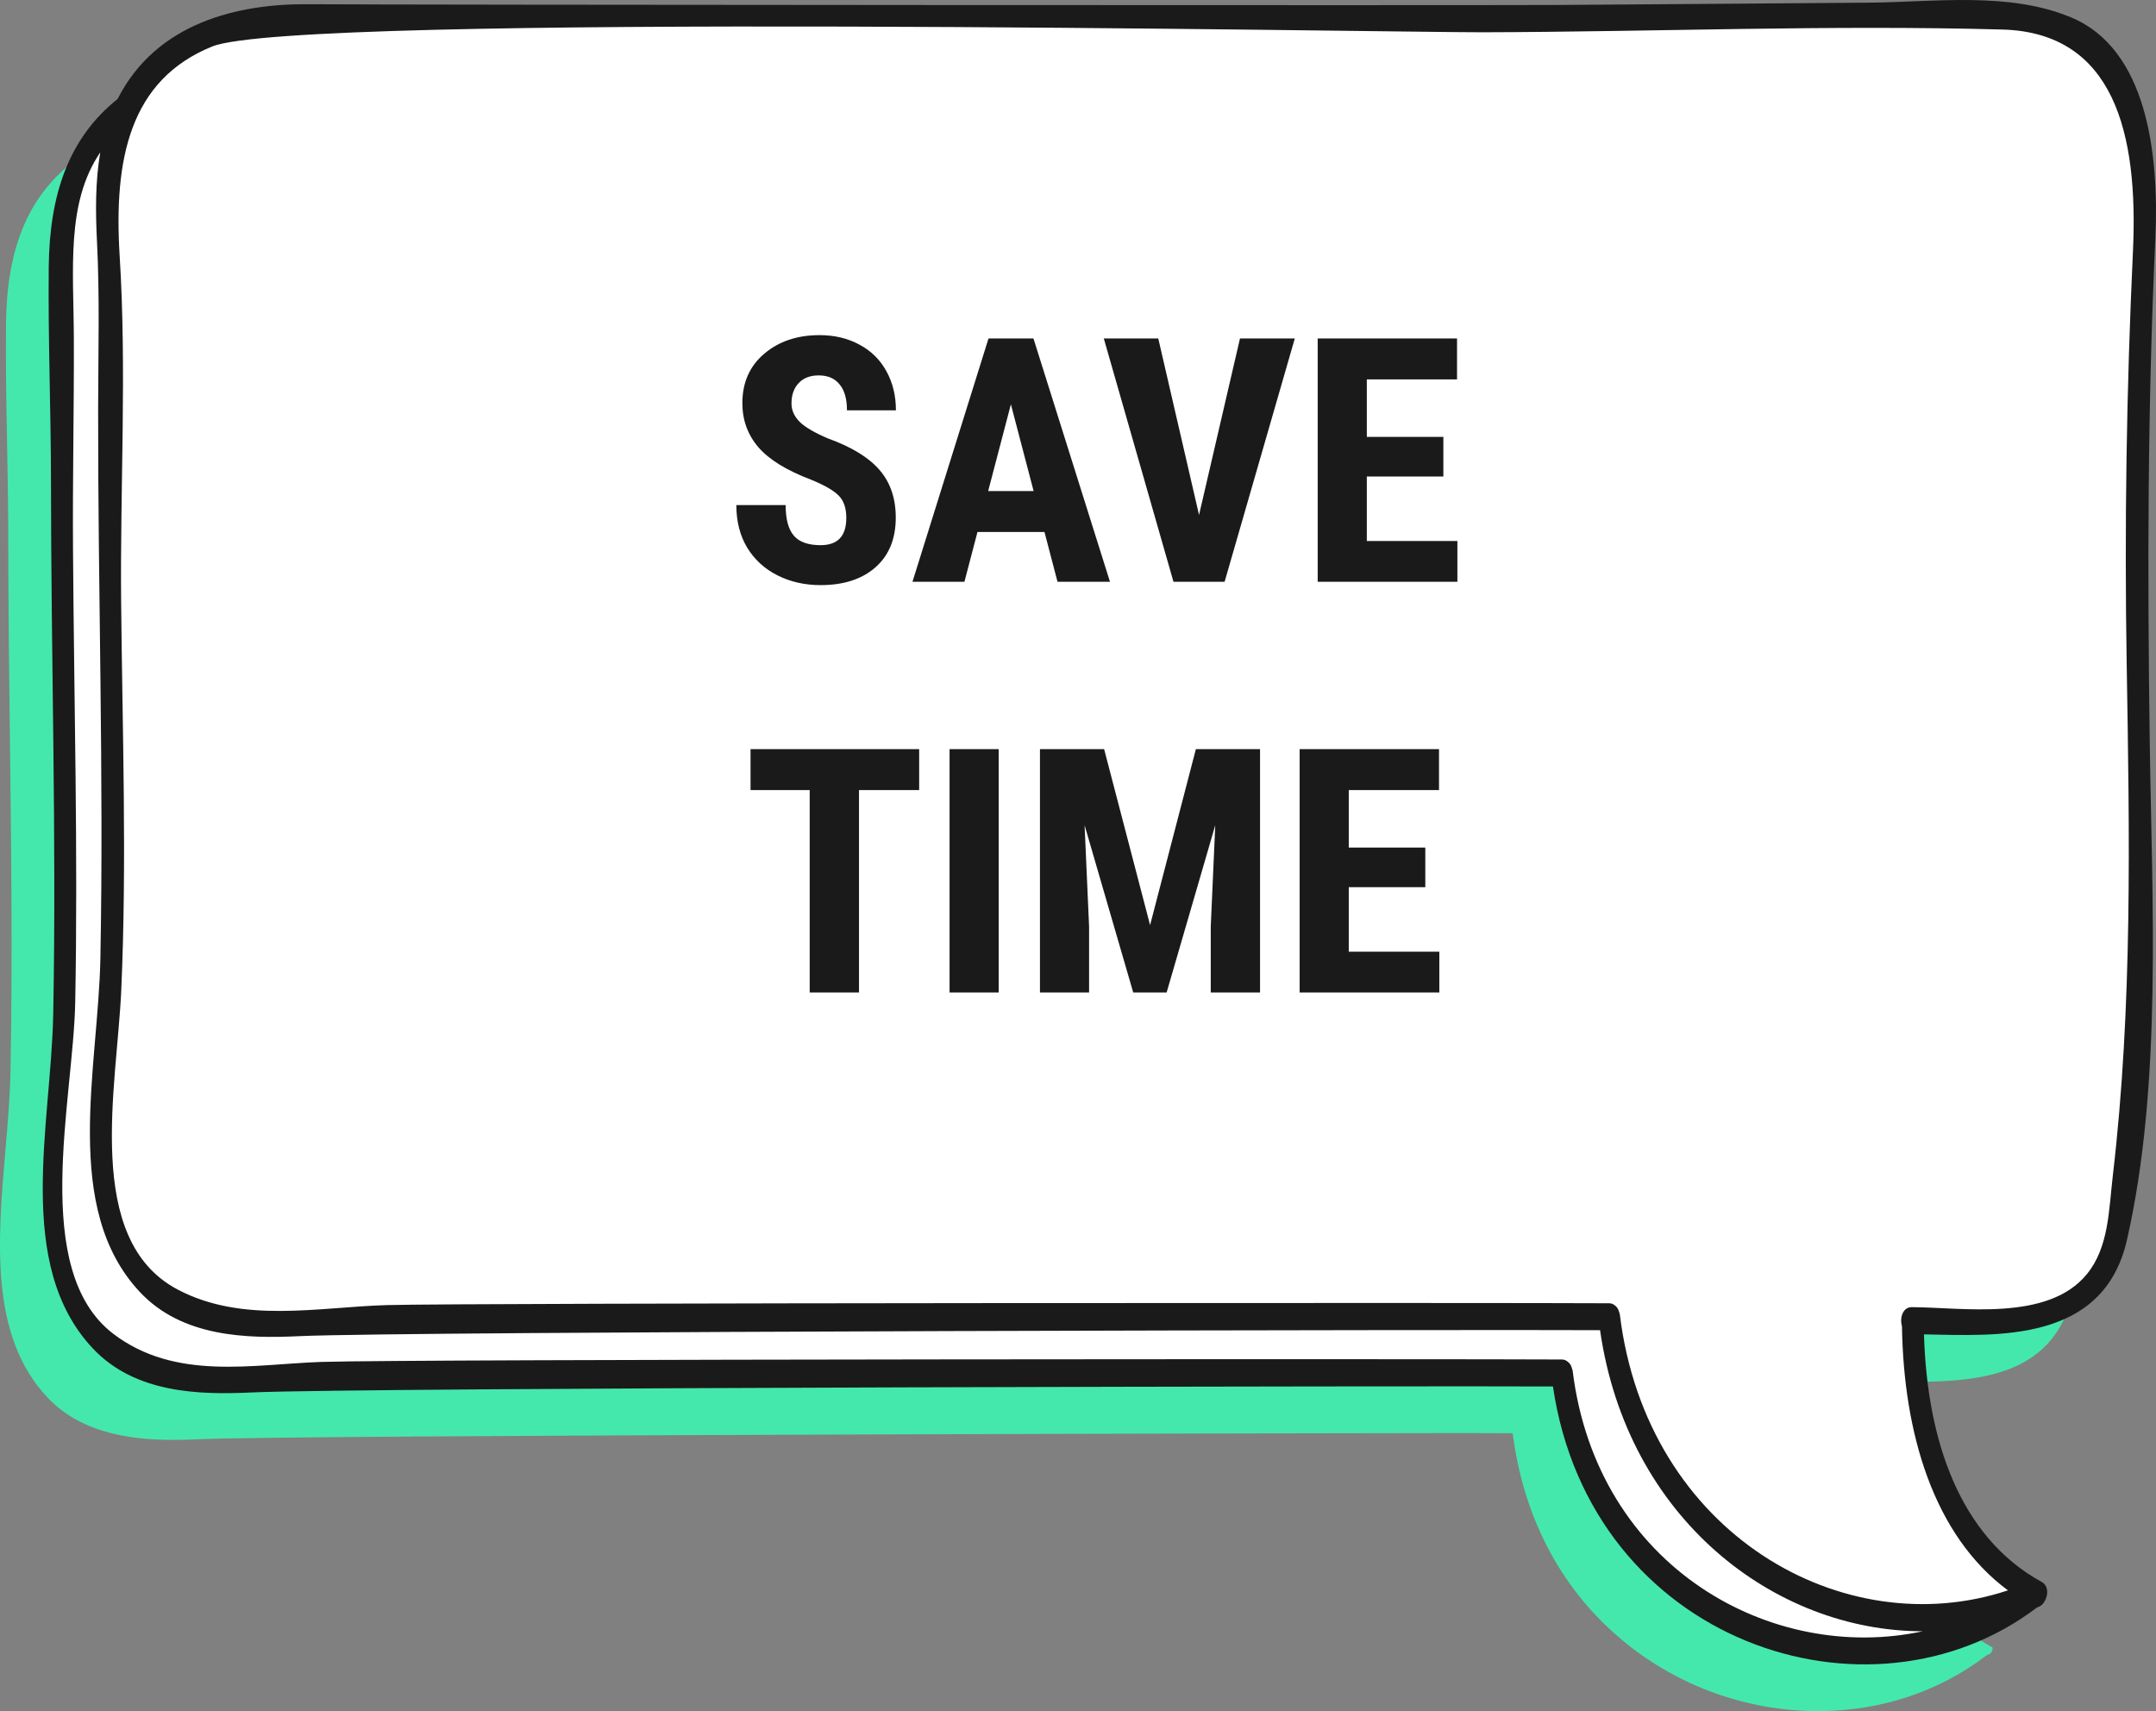 <?xml version="1.0" encoding="UTF-8"?> <svg xmlns="http://www.w3.org/2000/svg" width="126" height="100" viewBox="0 0 126 100" fill="none"><rect x="0" y="0" width="126" height="100" fill="#808080" stroke="none"/> <path d="M106.244 100C102.103 100 98.063 98.544 94.863 95.901C91.381 93.024 89.17 88.984 88.469 84.218L88.401 83.76L88.026 83.758C87.196 83.752 86.366 83.75 85.537 83.75C79.939 83.75 16.854 83.868 11.752 84.107C11.147 84.136 10.645 84.149 10.167 84.149C7.994 84.149 4.862 83.892 2.774 81.671C-0.609 78.072 -0.138 72.547 0.319 67.2C0.457 65.582 0.586 64.055 0.614 62.576C0.735 56.131 0.656 49.581 0.58 43.244C0.533 39.355 0.484 35.338 0.482 31.386C0.482 29.558 0.446 27.695 0.414 25.895C0.372 23.593 0.327 21.21 0.353 18.89C0.399 14.555 1.613 11.584 4.17 9.54L4.255 9.471L4.308 9.366C6.519 5.005 11.275 4.09 14.874 4.09H15.041C18.437 4.117 80.274 4.146 84.21 4.146C85.562 4.146 86.914 4.143 88.266 4.135C91.858 4.114 95.451 4.085 99.043 4.056C101.526 4.035 104.009 4.017 106.492 3.999C107.324 3.993 108.158 3.959 109.042 3.922C110.006 3.883 111.001 3.844 111.984 3.844C113.768 3.844 116.088 3.956 118.193 4.847C122.373 6.613 122.993 12.537 122.774 17.198C122.278 27.829 122.329 37.999 122.445 46.549C122.464 47.949 122.494 49.347 122.524 50.826C122.7 59.228 122.88 67.915 121.132 75.597C120.1 80.127 116.164 80.752 112.064 80.752C111.485 80.752 110.918 80.739 110.371 80.728C110.146 80.723 109.925 80.718 109.711 80.715L109.236 80.707L109.253 81.293C109.401 86.414 110.763 93.166 116.404 96.256C116.451 96.282 116.453 96.296 116.453 96.34C116.448 96.464 116.364 96.624 116.279 96.661C116.26 96.669 116.243 96.677 116.226 96.682C116.202 96.692 116.177 96.7 116.153 96.711L116.109 96.732L116.069 96.763C113.284 98.881 109.887 100 106.244 100Z" fill="#44E8AD"></path> <path d="M108.902 96.708C104.762 96.708 100.722 95.252 97.522 92.609C94.04 89.732 91.828 85.691 91.128 80.925L91.06 80.468L90.684 80.466C89.855 80.46 89.025 80.458 88.195 80.458C82.597 80.458 19.512 80.576 14.411 80.815C13.806 80.844 13.303 80.857 12.826 80.857C10.653 80.857 7.521 80.6 5.433 78.379C2.05 74.78 2.521 69.255 2.977 63.908C3.115 62.289 3.245 60.763 3.272 59.284C3.393 52.839 3.315 46.289 3.238 39.952C3.192 36.063 3.143 32.046 3.141 28.094C3.141 26.265 3.105 24.403 3.073 22.603C3.03 20.301 2.986 17.918 3.011 15.598C3.058 11.263 4.272 8.292 6.829 6.248L6.914 6.179L6.967 6.074C9.178 1.713 13.934 0.798 17.532 0.798H17.7C21.095 0.825 82.933 0.854 86.869 0.854C88.221 0.854 89.573 0.851 90.924 0.843C94.517 0.822 98.109 0.793 101.702 0.764C104.185 0.743 106.668 0.725 109.15 0.706C109.982 0.701 110.816 0.667 111.701 0.63C112.665 0.591 113.66 0.551 114.642 0.551C116.427 0.551 118.746 0.664 120.851 1.555C125.032 3.321 125.651 9.245 125.433 13.906C124.936 24.537 124.987 34.707 125.104 43.257C125.123 44.657 125.153 46.055 125.183 47.534C125.359 55.936 125.539 64.623 123.79 72.305C122.759 76.835 118.823 77.46 114.723 77.46C114.144 77.46 113.577 77.447 113.03 77.436C112.805 77.431 112.584 77.426 112.37 77.423L111.894 77.415L111.911 78.001C112.06 83.122 113.422 89.874 119.063 92.964C119.109 92.99 119.111 93.003 119.111 93.048C119.107 93.172 119.022 93.332 118.937 93.369C118.918 93.376 118.901 93.384 118.884 93.39C118.861 93.4 118.835 93.408 118.812 93.418L118.768 93.44L118.727 93.471C115.943 95.589 112.546 96.708 108.902 96.708Z" fill="white"></path> <path d="M121.073 1.032C117.404 -0.515 113.039 0.129 109.223 0.155C103.148 0.197 97.075 0.255 90.999 0.291C85.887 0.32 23.104 0.286 17.992 0.247C13.935 0.215 9.141 1.311 6.875 5.783C3.995 8.084 2.896 11.384 2.849 15.596C2.805 19.744 2.975 23.938 2.979 28.099C2.983 38.488 3.308 48.887 3.11 59.276C2.99 65.724 0.827 73.913 5.428 78.808C7.898 81.435 11.658 81.522 14.716 81.377C20.84 81.088 84.627 80.989 90.757 81.028C92.962 96.028 109.268 101.377 119.038 93.949C119.082 93.931 119.127 93.915 119.172 93.894C119.628 93.687 119.878 92.757 119.324 92.454C114.512 89.819 112.621 84.147 112.44 77.983C116.674 78.056 122.923 78.519 124.303 72.46C126.382 63.335 125.758 52.61 125.633 43.252C125.499 33.431 125.504 23.741 125.962 13.943C126.193 8.962 125.461 2.885 121.073 1.032ZM91.906 80.095C91.899 80.05 91.882 80.024 91.871 79.987C91.867 79.964 91.859 79.945 91.852 79.922C91.829 79.851 91.804 79.788 91.77 79.738C91.738 79.685 91.695 79.648 91.653 79.609C91.649 79.606 91.644 79.601 91.64 79.599C91.547 79.514 91.436 79.454 91.29 79.451C86.341 79.415 23.722 79.425 18.775 79.593C14.754 79.733 10.251 80.707 6.633 77.959C1.748 74.247 4.288 64.307 4.396 58.572C4.564 49.754 4.324 40.924 4.267 32.109C4.239 28.01 4.329 23.914 4.316 19.818C4.303 15.704 3.847 11.873 5.859 8.904C5.566 10.607 5.581 12.398 5.668 14.117C5.833 17.364 5.74 20.596 5.735 23.851C5.721 34.56 6.071 45.28 5.867 55.986C5.746 62.434 3.584 70.624 8.184 75.518C10.654 78.146 14.415 78.232 17.472 78.088C23.597 77.799 87.381 77.699 93.51 77.738C95.095 88.768 103.732 95.331 112.37 95.334C103.598 97.226 93.332 91.661 91.906 80.095ZM124.653 14.684C124.275 22.769 124.152 30.766 124.288 38.874C124.453 48.822 124.636 58.811 123.479 68.684C123.237 70.763 123.242 72.888 121.962 74.46C119.685 77.258 114.647 76.398 111.719 76.393C111.195 76.393 111.01 77.032 111.154 77.497C111.246 83.755 112.999 89.722 117.347 92.943C107.77 96.13 96.234 89.664 94.664 76.808C94.658 76.764 94.641 76.737 94.63 76.698C94.626 76.677 94.62 76.656 94.611 76.635C94.588 76.564 94.562 76.498 94.526 76.448C94.496 76.398 94.456 76.362 94.416 76.325C94.409 76.32 94.405 76.312 94.399 76.309C94.303 76.228 94.195 76.165 94.049 76.165C89.459 76.13 27.196 76.138 22.606 76.272C18.597 76.388 14.181 77.371 10.374 75.358C4.857 72.439 6.837 63.509 7.087 57.868C7.42 50.325 7.151 42.71 7.079 35.164C7.015 28.48 7.412 21.626 6.994 14.965C6.639 9.298 7.579 4.669 12.403 2.716C17.356 0.712 81.465 1.899 86.641 1.886C96.759 1.86 106.904 1.445 117.02 1.726C123.543 1.905 124.975 7.779 124.653 14.684Z" fill="#1A1A1A"></path> <path d="M49.459 30.27C49.459 29.69 49.309 29.254 49.01 28.961C48.717 28.662 48.18 28.352 47.398 28.033C45.973 27.493 44.947 26.861 44.322 26.139C43.697 25.41 43.385 24.55 43.385 23.561C43.385 22.363 43.808 21.402 44.654 20.68C45.507 19.951 46.588 19.586 47.897 19.586C48.769 19.586 49.547 19.771 50.23 20.143C50.914 20.507 51.438 21.025 51.803 21.695C52.174 22.366 52.359 23.128 52.359 23.98H49.498C49.498 23.316 49.355 22.812 49.068 22.467C48.788 22.115 48.382 21.939 47.848 21.939C47.346 21.939 46.956 22.089 46.676 22.389C46.396 22.682 46.256 23.079 46.256 23.58C46.256 23.971 46.412 24.326 46.725 24.645C47.037 24.957 47.59 25.283 48.385 25.621C49.772 26.122 50.777 26.738 51.402 27.467C52.034 28.196 52.35 29.124 52.35 30.25C52.35 31.487 51.956 32.454 51.168 33.15C50.38 33.847 49.309 34.195 47.955 34.195C47.037 34.195 46.2 34.007 45.445 33.629C44.69 33.251 44.098 32.711 43.668 32.008C43.245 31.305 43.033 30.475 43.033 29.518H45.914C45.914 30.338 46.074 30.934 46.393 31.305C46.712 31.676 47.232 31.861 47.955 31.861C48.958 31.861 49.459 31.331 49.459 30.27ZM61.041 31.09H57.125L56.363 34H53.326L57.77 19.781H60.397L64.869 34H61.803L61.041 31.09ZM57.75 28.697H60.406L59.078 23.629L57.75 28.697ZM70.074 30.094L72.467 19.781H75.67L71.568 34H68.58L64.508 19.781H67.691L70.074 30.094ZM84.352 27.848H79.879V31.617H85.172V34H77.008V19.781H85.152V22.174H79.879V25.533H84.352V27.848ZM53.717 46.174H50.201V58H47.32V46.174H43.863V43.781H53.717V46.174ZM58.365 58H55.494V43.781H58.365V58ZM64.527 43.781L67.213 54.065L69.889 43.781H73.639V58H70.758V54.152L71.022 48.225L68.18 58H66.227L63.385 48.225L63.648 54.152V58H60.777V43.781H64.527ZM83.297 51.848H78.824V55.617H84.117V58H75.953V43.781H84.098V46.174H78.824V49.533H83.297V51.848Z" fill="#1A1A1A"></path> </svg> 